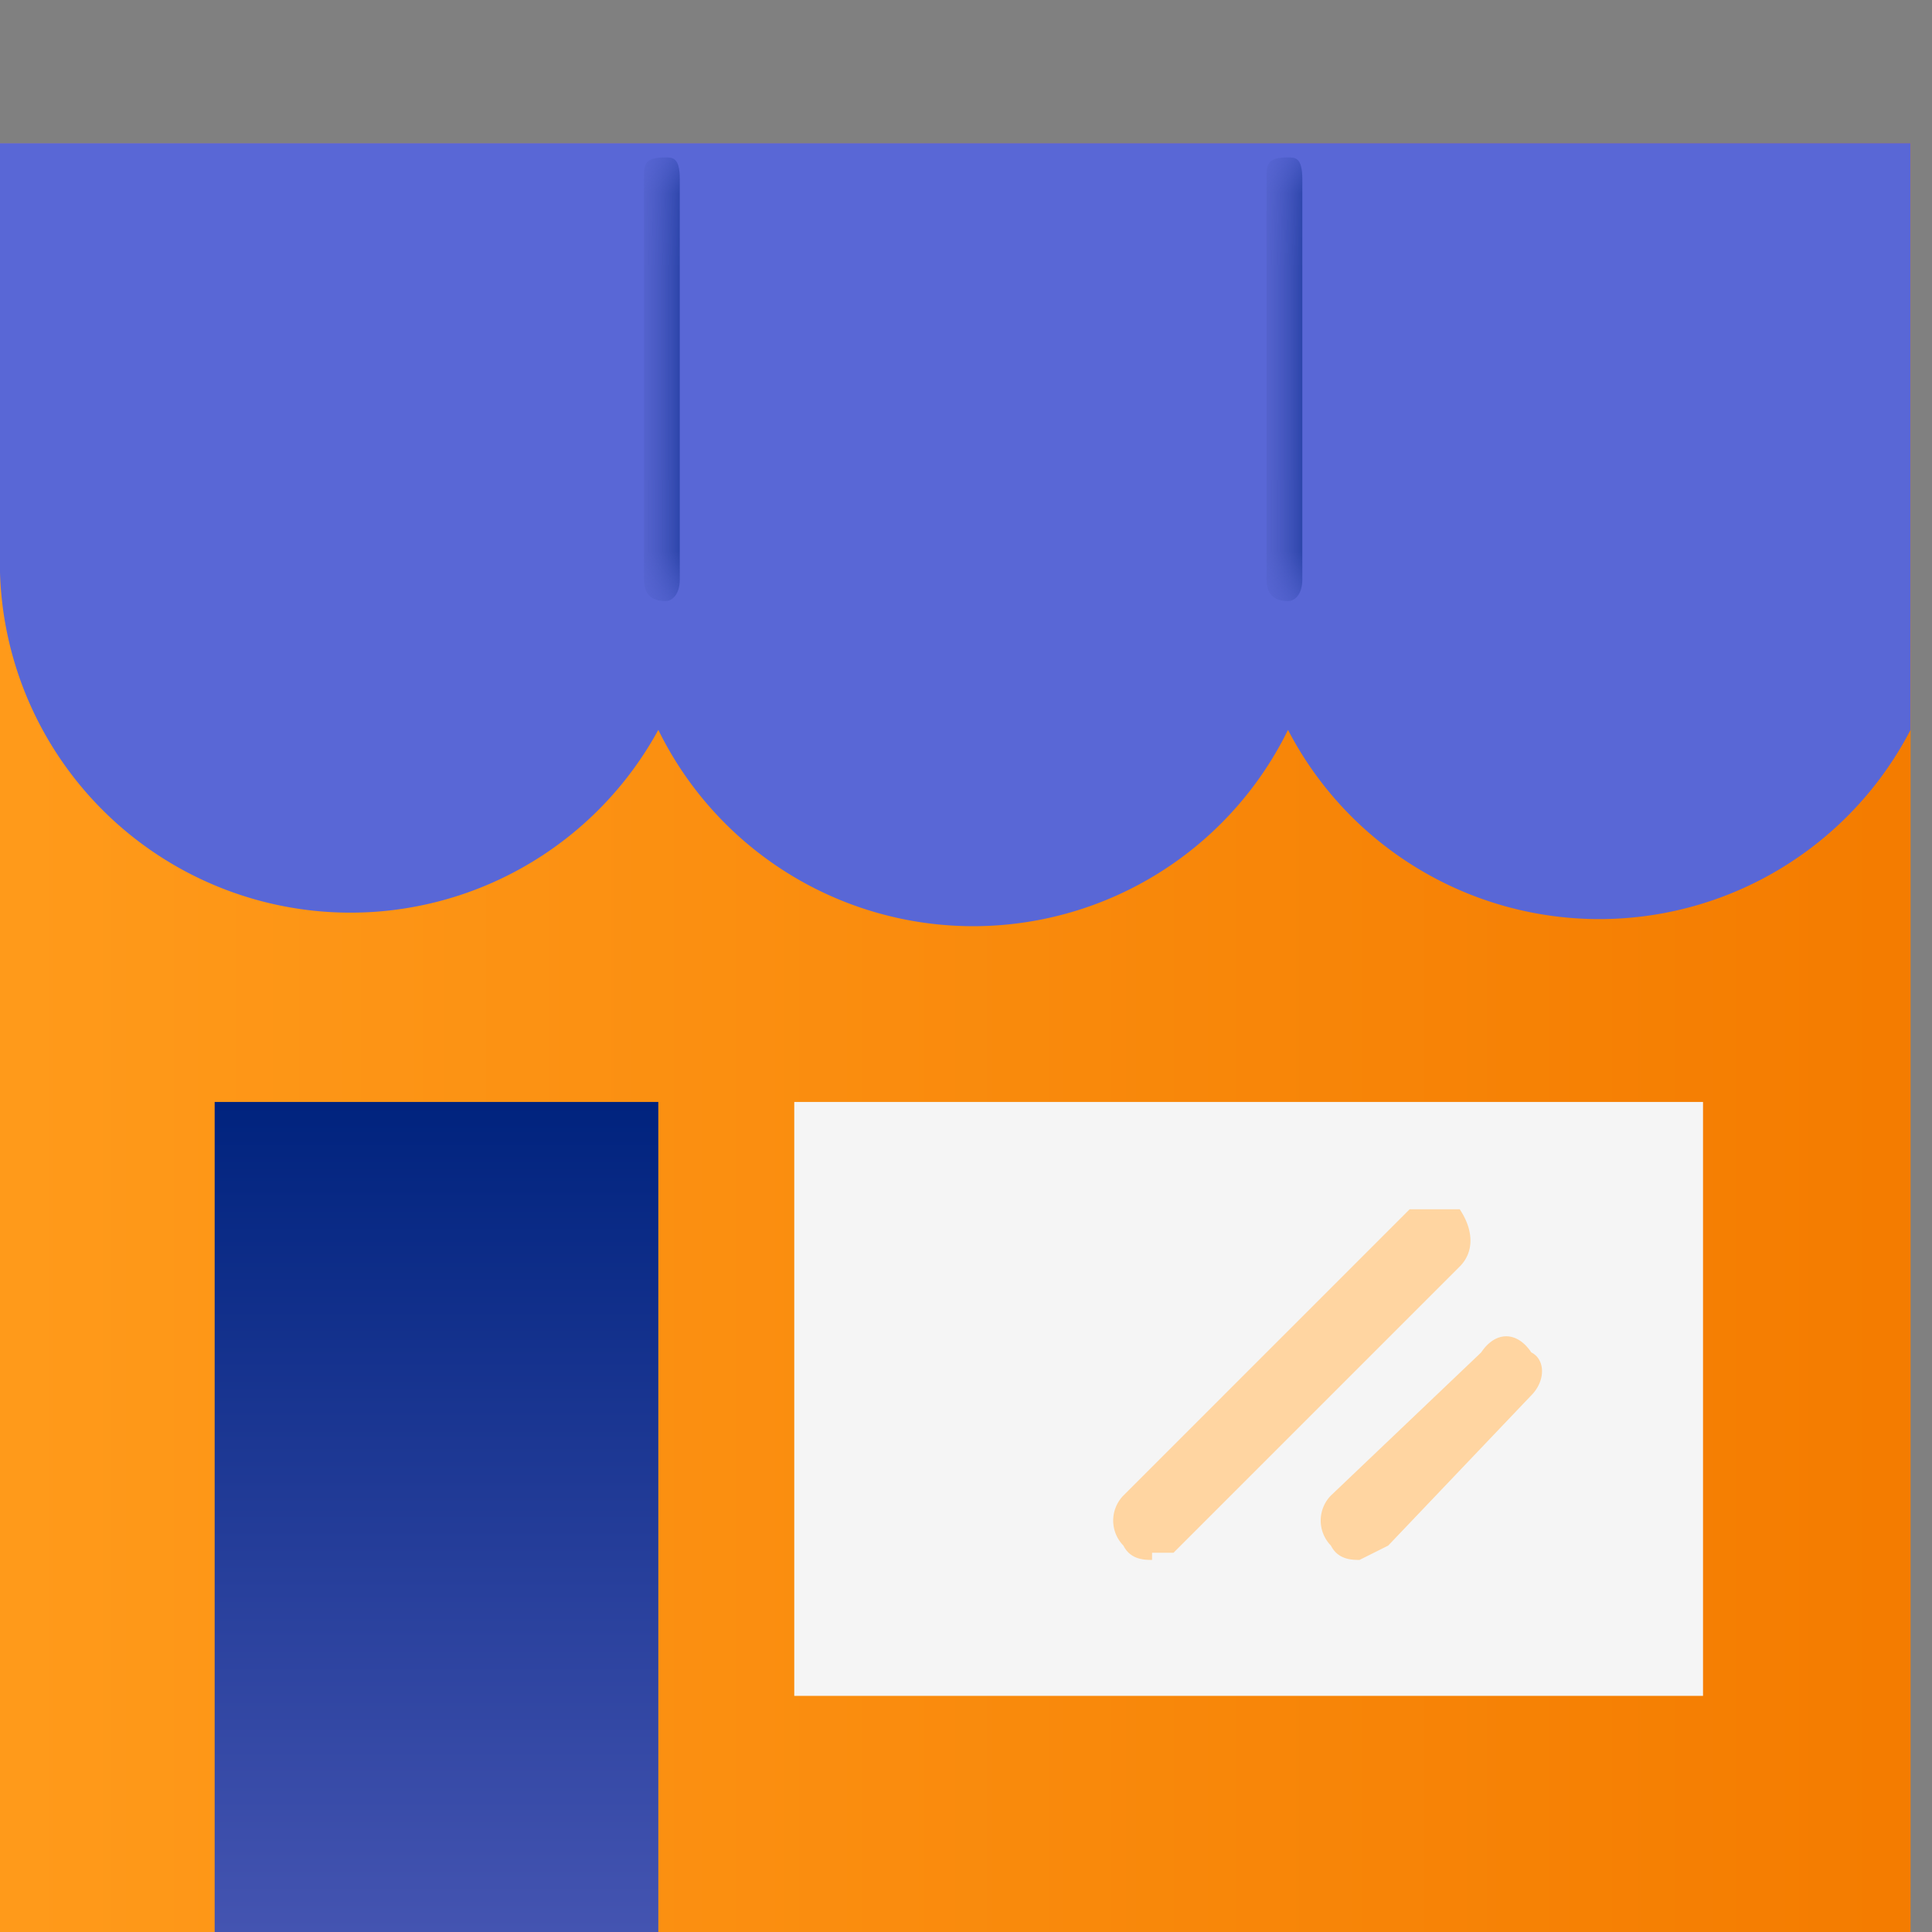 <svg xmlns="http://www.w3.org/2000/svg" xmlns:xlink="http://www.w3.org/1999/xlink" width="27" height="27">
  <rect width="100%" height="100%" fill="#808080" stroke="none"/>
  <defs>
    <linearGradient id="a" x1="0%" y1="50%" y2="50%">
      <stop offset="0%" stop-color="#FF9A1A"/>
      <stop offset="100%" stop-color="#F47C00"/>
    </linearGradient>
    <path id="b" d="M0 0h26.7v18.4H0z"/>
    <linearGradient id="c" x1="0%" y1="50%" y2="50%">
      <stop offset="0%" stop-color="#FF9A1A"/>
      <stop offset="100%" stop-color="#F47C00"/>
    </linearGradient>
    <linearGradient id="e" x1="50%" x2="50%" y1="100%" y2="0%">
      <stop offset="0%" stop-color="#4454B1"/>
      <stop offset="100%" stop-color="#00237E"/>
    </linearGradient>
    <path id="f" d="M0 .3v5.6c0 .2.1.3.3.3.1 0 .2-.1.2-.3V.3C.5 0 .4 0 .3 0 0 0 0 .1 0 .3"/>
    <linearGradient id="g" x1="0%" y1="50%" y2="50%">
      <stop offset="0%" stop-color="#4454B1"/>
      <stop offset="100%" stop-color="#00237E"/>
    </linearGradient>
    <path id="i" d="M0 .3v5.6c0 .2.1.3.3.3.1 0 .2-.1.2-.3V.3C.5 0 .4 0 .3 0 0 0 0 .1 0 .3"/>
    <linearGradient id="j" x1="0%" y1="50%" y2="50%">
      <stop offset="0%" stop-color="#4454B1"/>
      <stop offset="100%" stop-color="#00237E"/>
    </linearGradient>
  </defs>
  <g fill="none" fill-rule="evenodd">
    <path fill="url(#a)" d="M0 25h26.7V0H0z" transform="translate(0 2)"/>
    <g transform="translate(0 8.6)">
      <mask id="d" fill="#fff">
        <use xlink:href="#b"/>
      </mask>
      <path fill="url(#c)" d="M0 18.4h26.7V0H0z" mask="url(#d)"/>
    </g>
    <path fill="url(#e)" d="M3 25h6.2V13.4H3z" transform="translate(0 2)"/>
    <path fill="#F5F5F5" d="M11.1 23.7h12.7v-8.3H11.1z"/>
    <path fill="#FFD5A1" d="M16.1 21.8c-.1 0-.3 0-.4-.2a.5.5 0 0 1 0-.7l4-4h.7c.2.3.2.6 0 .8l-4 4h-.3M19 21.8c-.1 0-.3 0-.4-.2a.5.5 0 0 1 0-.7l2.1-2c.2-.3.5-.3.7 0 .2.1.2.4 0 .6l-2 2.1-.4.2"/>
    <path fill="#5967D6" d="M26.7 2H0v6a4.9 4.9 0 0 0 9.2 2.2 4.9 4.9 0 0 0 8.8 0 4.9 4.9 0 0 0 8.7 0V2z"/>
    <g transform="translate(9 2.2)">
      <mask id="h" fill="#fff">
        <use xlink:href="#f"/>
      </mask>
      <path fill="url(#g)" d="M0 .3v5.6c0 .2.1.3.3.3.1 0 .2-.1.2-.3V.3C.5 0 .4 0 .3 0 0 0 0 .1 0 .3" mask="url(#h)"/>
    </g>
    <g transform="translate(17.7 2.2)">
      <mask id="k" fill="#fff">
        <use xlink:href="#i"/>
      </mask>
      <path fill="url(#j)" d="M0 .3v5.6c0 .2.1.3.3.3.1 0 .2-.1.2-.3V.3C.5 0 .4 0 .3 0 0 0 0 .1 0 .3" mask="url(#k)"/>
    </g>
  </g>
</svg>